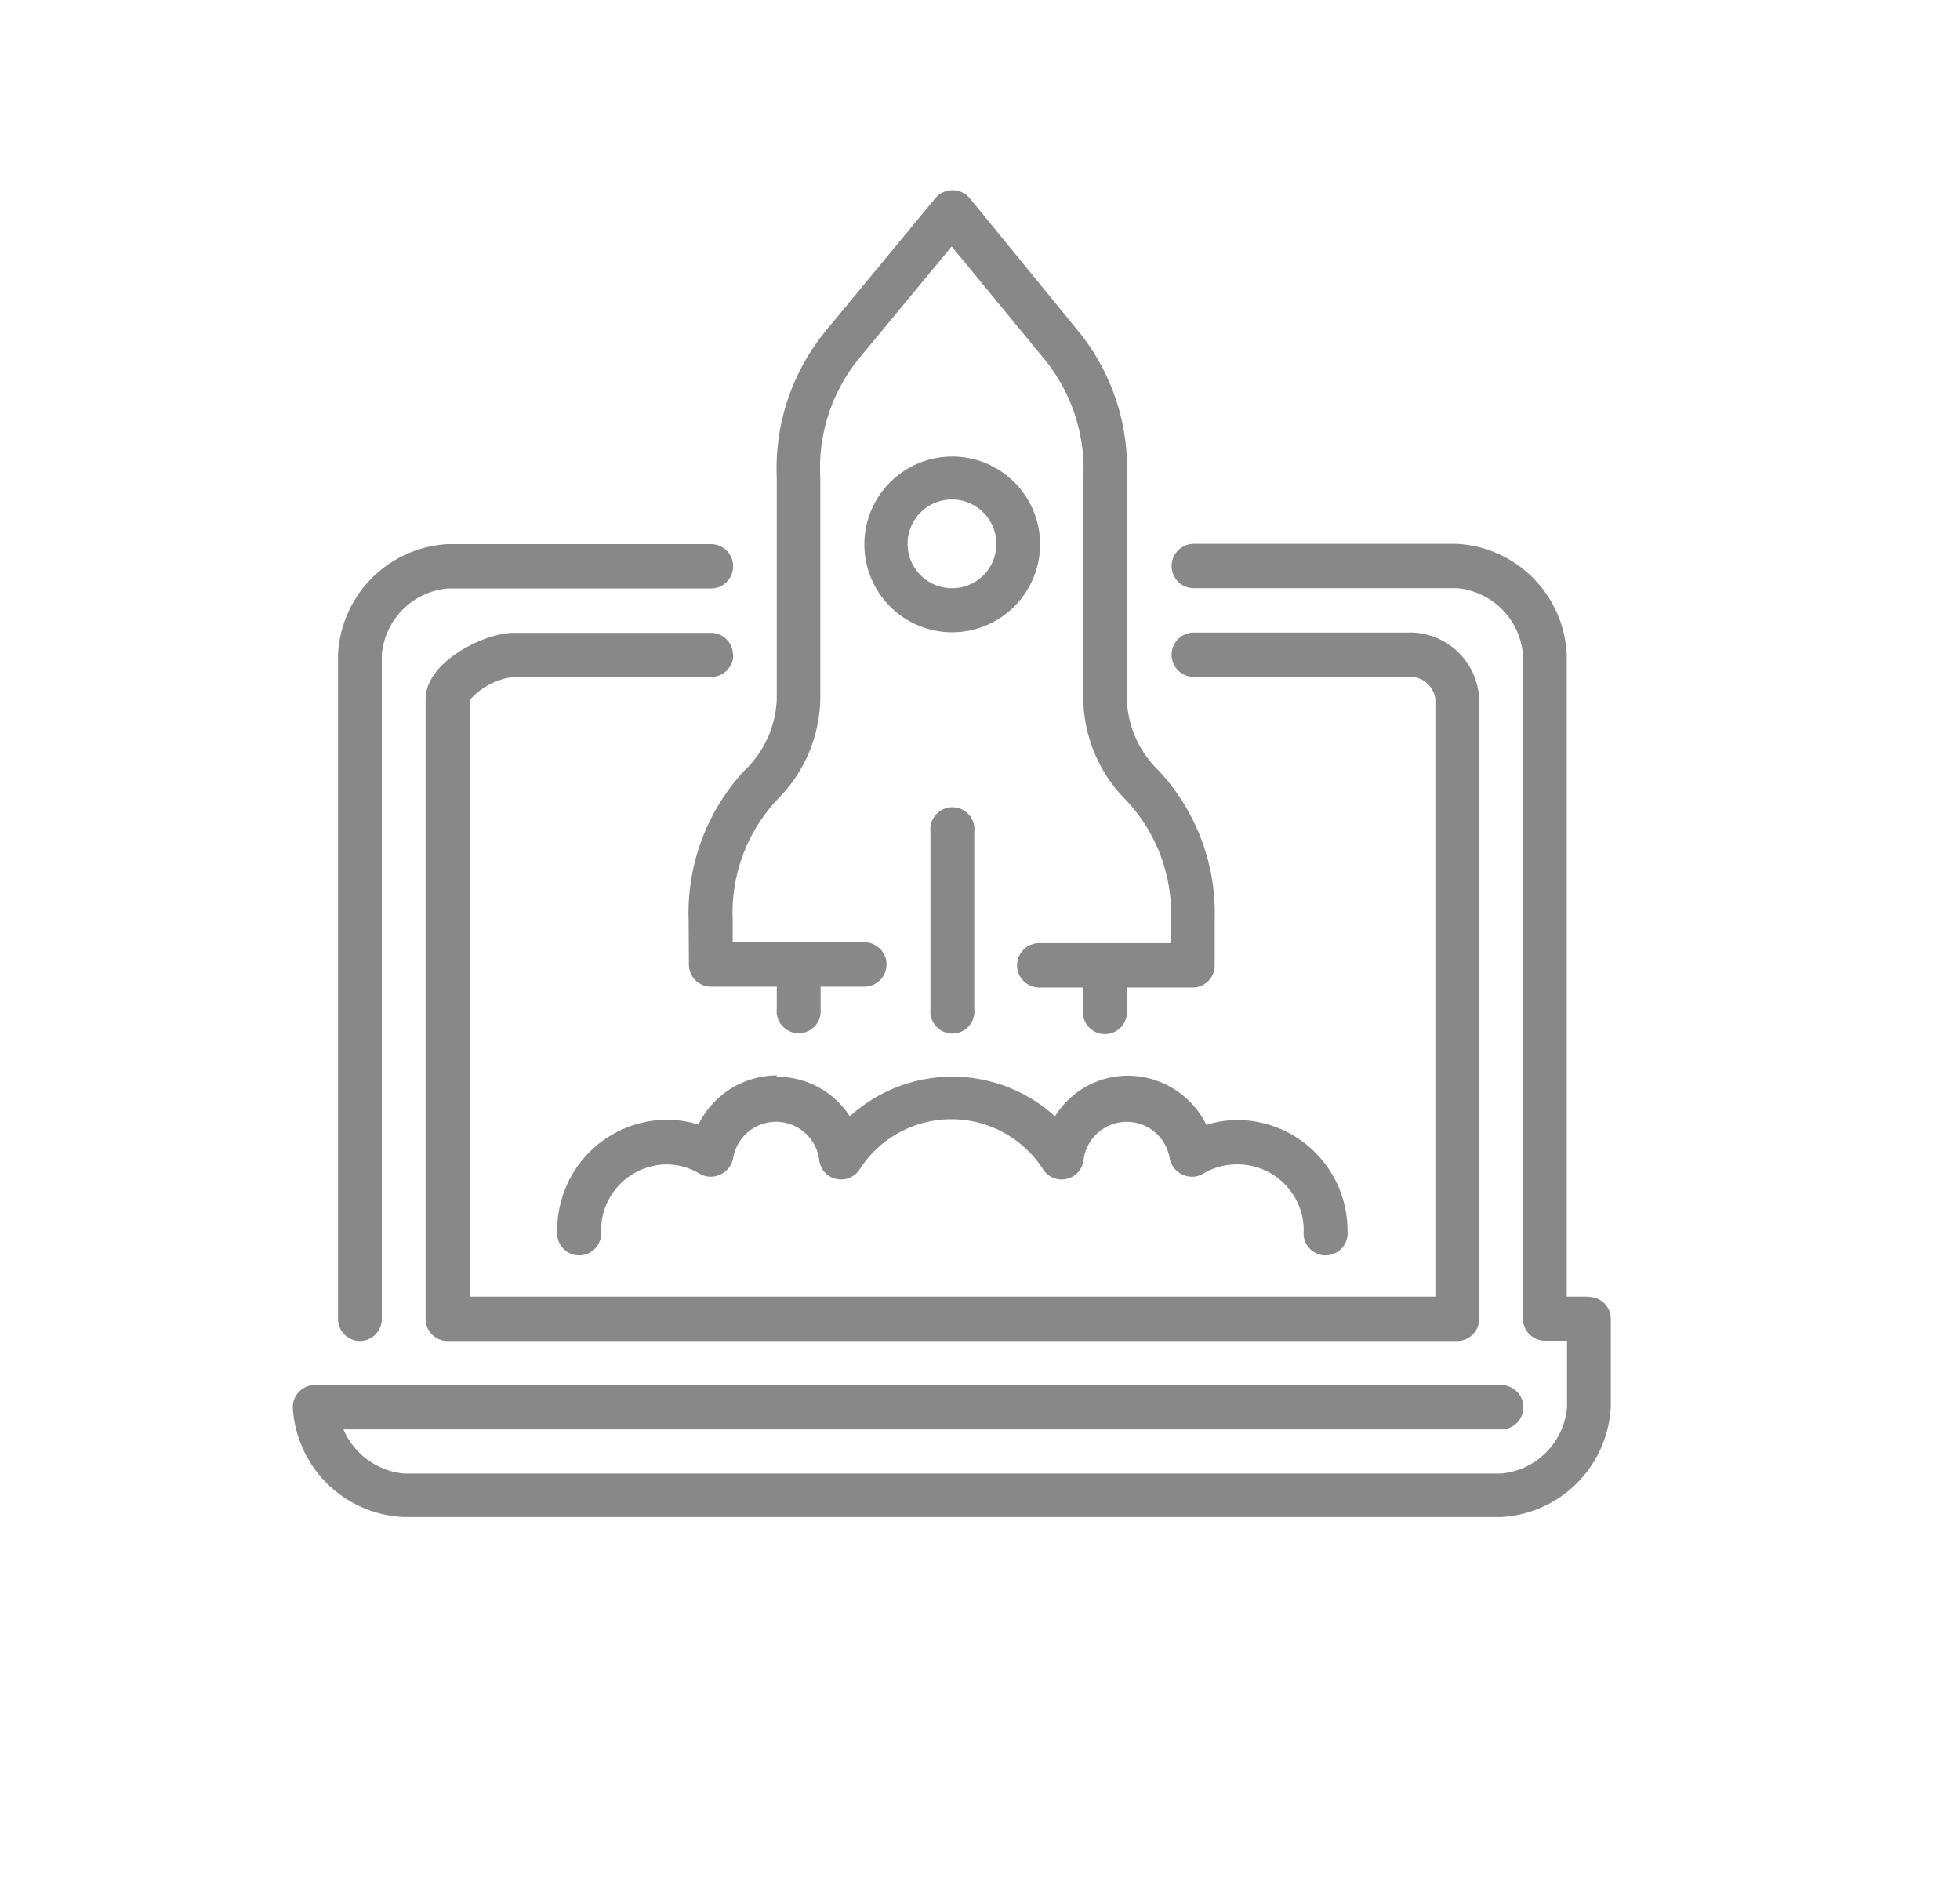 <svg id="Layer_1" data-name="Layer 1" xmlns="http://www.w3.org/2000/svg" viewBox="0 0 68.48 65.97"><defs><style>.cls-1{fill:#888;}</style></defs><title>ST h</title><path class="cls-1" d="M27.14,37.57a3.07,3.07,0,0,0-2.74,1.72,3.7,3.7,0,0,0-1.1-.17A3.85,3.85,0,0,0,19.47,43,.77.77,0,1,0,21,43a2.31,2.31,0,0,1,2.3-2.32,2.25,2.25,0,0,1,1.17.34.76.76,0,0,0,.72,0,.77.77,0,0,0,.43-.59,1.52,1.52,0,0,1,3,.08.77.77,0,0,0,1.41.35,3.81,3.81,0,0,1,6.42,0,.77.77,0,0,0,1.41-.35,1.52,1.52,0,0,1,3-.08.77.77,0,0,0,.43.59.76.76,0,0,0,.72,0,2.25,2.25,0,0,1,1.17-.34A2.31,2.31,0,0,1,45.55,43a.77.77,0,1,0,1.53,0,3.86,3.86,0,0,0-3.83-3.87,3.69,3.69,0,0,0-1.1.17,3.07,3.07,0,0,0-2.74-1.72A3,3,0,0,0,36.86,39a5.33,5.33,0,0,0-7.17,0,3,3,0,0,0-2.55-1.38Zm0,0"/><path class="cls-1" d="M36.34,19a3.07,3.07,0,1,0-3.07,3.09A3.08,3.08,0,0,0,36.34,19Zm-3.07,1.55A1.55,1.55,0,1,1,34.81,19a1.54,1.54,0,0,1-1.53,1.55Zm0,0"/><path class="cls-1" d="M32.51,29.06v6.19a.77.77,0,1,0,1.53,0V29.06a.77.77,0,1,0-1.53,0Zm0,0"/><path class="cls-1" d="M12.57,46.85a.77.77,0,0,0,.77-.77V22.88a2.54,2.54,0,0,1,2.3-2.32h9.2a.77.77,0,0,0,0-1.55h-9.2a4.06,4.06,0,0,0-3.83,3.87v23.2a.77.77,0,0,0,.77.77Zm0,0"/><path class="cls-1" d="M55.51,45.3h-.77V22.88A4.06,4.06,0,0,0,50.91,19h-9.2a.77.77,0,0,0,0,1.55h9.2a2.54,2.54,0,0,1,2.3,2.32v23.2a.77.77,0,0,0,.77.77h.77v2.32a2.54,2.54,0,0,1-2.3,2.32H14.11A2.56,2.56,0,0,1,12,49.94H52.45a.77.77,0,0,0,0-1.55H11a.77.77,0,0,0-.77.77A4.06,4.06,0,0,0,14.11,53H52.45a4.06,4.06,0,0,0,3.83-3.87V46.08a.77.77,0,0,0-.77-.77Zm0,0"/><path class="cls-1" d="M24.07,33.7a.77.77,0,0,0,.77.77h2.3v.77a.77.77,0,1,0,1.53,0v-.77h1.53a.77.77,0,0,0,0-1.55h-4.6v-.77a5.77,5.77,0,0,1,1.59-4.25,5.09,5.09,0,0,0,1.47-3.49V16.69A6.05,6.05,0,0,1,30,12.54l3.25-3.93,3.29,4a6.07,6.07,0,0,1,1.31,4.1v7.73a5.09,5.09,0,0,0,1.47,3.49,5.77,5.77,0,0,1,1.59,4.25v.77h-4.6a.77.77,0,0,0,0,1.55h1.53v.77a.77.77,0,1,0,1.53,0v-.77h2.3a.77.77,0,0,0,.77-.77V32.16a7.32,7.32,0,0,0-1.94-5.22,3.63,3.63,0,0,1-1.13-2.51V16.69a7.57,7.57,0,0,0-1.71-5.14L33.87,6.91a.79.79,0,0,0-1.18,0L28.9,11.5a7.56,7.56,0,0,0-1.76,5.19v7.73A3.63,3.63,0,0,1,26,26.93a7.32,7.32,0,0,0-1.94,5.22Zm0,0"/><path class="cls-1" d="M25.61,22.88a.77.77,0,0,0-.77-.77h-6.9c-1,0-3.07,1-3.07,2.32V46.08a.77.77,0,0,0,.77.77H50.91a.77.77,0,0,0,.77-.77V24.42a2.43,2.43,0,0,0-2.3-2.32H41.71a.77.77,0,0,0,0,1.55h7.67a.9.9,0,0,1,.77.77V45.3H16.41V24.46a2.42,2.42,0,0,1,1.54-.81h6.9a.77.77,0,0,0,.77-.77Zm0,0"/></svg>